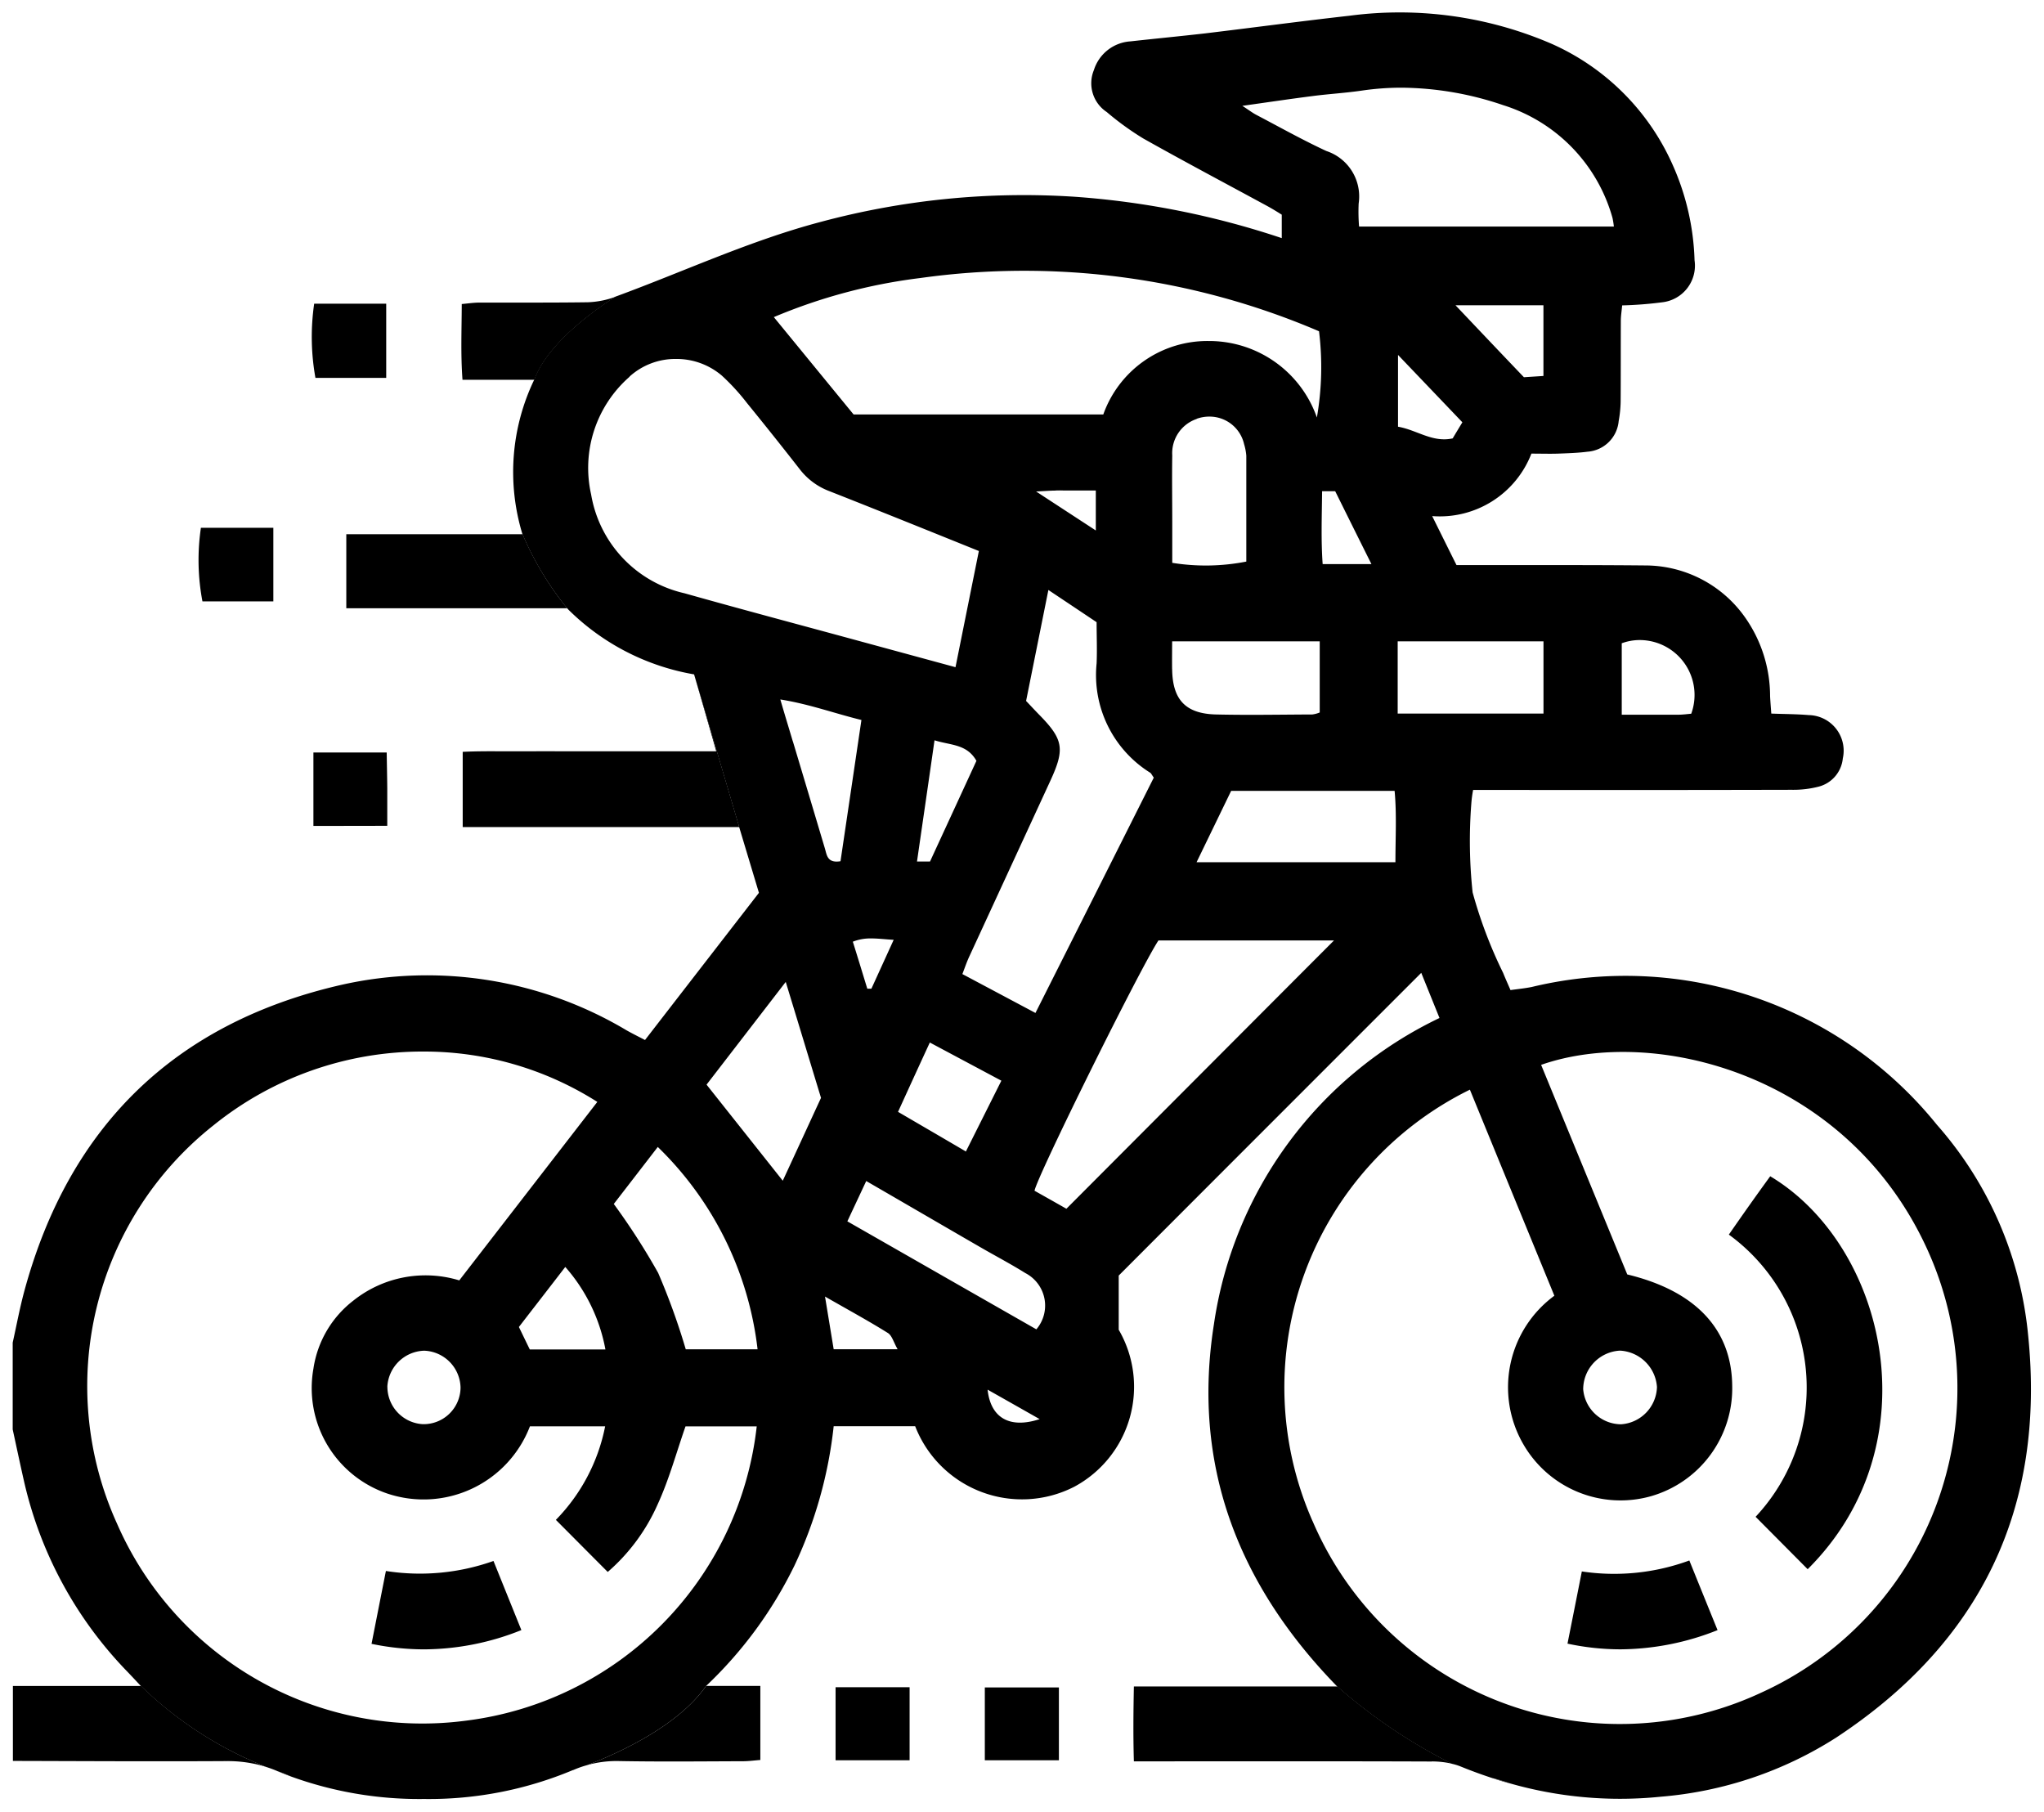<svg xmlns="http://www.w3.org/2000/svg" width="79.683" height="70.627" viewBox="0 0 79.683 70.627">
  <g id="icon-cycling" transform="translate(0.5 0.499)">
    <g id="Group_43" data-name="Group 43">
      <path id="Union_2" data-name="Union 2" d="M-807.281-903.236a5.4,5.4,0,0,1,.611.185C-806.876-903.107-807.08-903.168-807.281-903.236Zm-47.411-.289c.185.063.362.134.533.211C-854.338-903.38-854.516-903.451-854.692-903.524Zm-2.005-.388c-2.767.016-5.535,0-8.3-.007v-2.922H-860a14.836,14.836,0,0,0,4.9,3.163A4.98,4.98,0,0,0-856.7-903.912Zm18.723-2.93h2.115v2.886c-.237.018-.458.049-.679.049-1.615.005-3.229.023-4.842-.007a4.235,4.235,0,0,0-1.229.157C-841.516-904.174-839.094-905.236-837.975-906.842Zm28.3,2.946c-3.562-.014-7.124-.007-10.686-.007h-.937c-.029-.973-.02-1.9,0-2.918h7.937a21.133,21.133,0,0,0,4.471,3.012A3.513,3.513,0,0,0-809.676-903.9Zm-23.252-.048v-2.847h2.886v2.847Zm5.818,0v-2.839h2.888v2.839Zm-20.354-36.377v-2.931c.552-.028,1.109-.024,1.668-.021.248,0,.5,0,.747,0,.82-.005,1.641,0,2.461,0h5.008c-.294-1.031-.566-1.975-.857-2.993l1.755,5.945Zm-5.82-.043v-2.864h2.857c.007.459.018.932.022,1.4,0,.457,0,.914,0,1.459ZM-852-948.85v-2.887h6.873a12.067,12.067,0,0,0,1.739,2.887Zm-5.608-.269a8.614,8.614,0,0,1-.06-2.867h2.824v2.867Zm10.138-8.636c-.075-1.013-.032-1.946-.029-2.954.253-.022.469-.056.687-.056.495,0,.99,0,1.485,0,.914,0,1.829,0,2.743-.013a3.459,3.459,0,0,0,1.1-.222c-.153.093-2.6,1.6-3.181,3.245Zm-5.733-.076a9.011,9.011,0,0,1-.049-2.892h2.808v2.892Z" transform="translate(865 972.061)" fill="currentColor" stroke="rgba(0,0,0,0)" stroke-miterlimit="10" stroke-width="1"/>
      <path id="Union_1" data-name="Union 1" d="M-854.159-892.253c-.171-.076-.347-.147-.533-.211a4.368,4.368,0,0,0-.418-.155,14.842,14.842,0,0,1-4.9-3.162c-.247-.264-.383-.409-.522-.554a15.616,15.616,0,0,1-4.036-7.445c-.151-.665-.291-1.33-.437-2v-3.384c.149-.667.273-1.34.451-2,1.746-6.448,5.888-10.47,12.38-11.95a15.189,15.189,0,0,1,11.106,1.78c.22.123.445.235.713.374,1.487-1.922,2.956-3.82,4.441-5.737l-.773-2.571-1.755-5.944a9.157,9.157,0,0,1-4.9-2.524.536.536,0,0,0-.054-.058,12.084,12.084,0,0,1-1.739-2.888,8.3,8.3,0,0,1,.462-6.018c.584-1.643,3.028-3.151,3.181-3.244l.007,0c2.66-.977,5.237-2.183,7.99-2.908a30.523,30.523,0,0,1,9.884-.978,32.671,32.671,0,0,1,8.079,1.613v-.914c-.16-.1-.349-.218-.545-.326-1.619-.879-3.246-1.74-4.852-2.643a11.1,11.1,0,0,1-1.427-1.033,1.343,1.343,0,0,1-.5-1.634,1.6,1.6,0,0,1,1.422-1.119c.965-.107,1.934-.2,2.9-.31,1.88-.226,3.757-.478,5.637-.689a14.95,14.95,0,0,1,7.884,1.093,9.275,9.275,0,0,1,4.722,4.724,9.8,9.8,0,0,1,.851,3.712,1.437,1.437,0,0,1-1.26,1.64,15,15,0,0,1-1.562.121c-.018.212-.052.407-.052.6-.005,1.051,0,2.1-.007,3.154a4.674,4.674,0,0,1-.077.758,1.315,1.315,0,0,1-1.211,1.191c-.378.049-.763.06-1.146.075-.33.011-.661,0-1.045,0a3.829,3.829,0,0,1-3.868,2.435c.333.671.625,1.262.948,1.909h2.739c1.543,0,3.085,0,4.627.015a4.762,4.762,0,0,1,3.874,2.011,5.347,5.347,0,0,1,.985,3.092c.011.2.027.4.047.671.5.02.982.018,1.459.059a1.388,1.388,0,0,1,1.329,1.689,1.264,1.264,0,0,1-.942,1.1,3.98,3.98,0,0,1-1.058.123q-5.766.014-11.532.005h-.88a4.489,4.489,0,0,0-.071.542,18.852,18.852,0,0,0,.051,3.451,17.735,17.735,0,0,0,1.191,3.142c.084.211.18.42.286.667.289-.041.562-.067.829-.121a15.6,15.6,0,0,1,15.792,5.369,14.471,14.471,0,0,1,3.556,8.181c.695,6.746-1.84,12-7.489,15.714a14.969,14.969,0,0,1-6.839,2.3,15.626,15.626,0,0,1-5.9-.529l-.016-.005a5.581,5.581,0,0,0-.611-.185l-.007,0q-.638-.207-1.271-.465a2.057,2.057,0,0,0-.329-.1s0,0,0,0a21.119,21.119,0,0,1-4.471-3.013c-3.931-4.033-5.66-8.708-4.806-14.117a15.741,15.741,0,0,1,8.794-11.941l-.711-1.76c-3.922,3.922-7.841,7.841-11.794,11.8v2.112a4.424,4.424,0,0,1-1.735,6.121,4.468,4.468,0,0,1-6.2-2.36H-833a16.987,16.987,0,0,1-1.527,5.427,16.259,16.259,0,0,1-3.45,4.7c-1.12,1.606-3.542,2.668-4.634,3.083a3.9,3.9,0,0,0-.544.193l-.011,0a14.506,14.506,0,0,1-5.76,1.127h-.089A14.642,14.642,0,0,1-854.159-892.253Zm39.83-9.951a13.027,13.027,0,0,0,17.492,6.682,13.037,13.037,0,0,0,6.439-17.345c-3.147-6.81-10.653-8.655-15.023-7.124l3.358,8.169c2.669.643,4.066,2.14,4.091,4.33a4.375,4.375,0,0,1-3.162,4.313,4.374,4.374,0,0,1-5-2.058,4.429,4.429,0,0,1,1.229-5.755c-1.086-2.648-2.179-5.312-3.293-8.032A12.923,12.923,0,0,0-814.329-902.2Zm-42.853-15.427a12.957,12.957,0,0,0-3.753,15.529,12.987,12.987,0,0,0,13.607,7.673A13.021,13.021,0,0,0-836-905.9h-2.776c-.362,1.036-.642,2.076-1.087,3.042a7.484,7.484,0,0,1-1.945,2.633c-.7-.7-1.357-1.364-2.022-2.03a7.2,7.2,0,0,0,1.921-3.646h-2.932a4.442,4.442,0,0,1-5.574,2.615,4.34,4.34,0,0,1-2.866-4.867,4.107,4.107,0,0,1,1.561-2.653,4.513,4.513,0,0,1,4.124-.784l5.382-6.957a12.587,12.587,0,0,0-6.8-1.963A12.965,12.965,0,0,0-857.182-917.631Zm53.4,10.275a1.49,1.49,0,0,0,1.477,1.375,1.5,1.5,0,0,0,1.4-1.451,1.525,1.525,0,0,0-1.442-1.42A1.512,1.512,0,0,0-803.781-907.356Zm-46.616-.093a1.462,1.462,0,0,0,1.372,1.463,1.439,1.439,0,0,0,1.48-1.427,1.472,1.472,0,0,0-1.407-1.436h-.018A1.485,1.485,0,0,0-850.4-907.448Zm25.426,1.266c-.738-.419-1.356-.769-2.028-1.148C-826.88-906.228-826.139-905.8-824.971-906.182Zm-20.3-3.592c.157.324.287.595.426.878h2.948a6.709,6.709,0,0,0-1.565-3.217C-844.089-911.3-844.677-910.544-845.271-909.774Zm3.7-4.794a26.429,26.429,0,0,1,1.73,2.689,26.382,26.382,0,0,1,1.075,2.975h2.8a13.089,13.089,0,0,0-3.89-7.886C-840.475-915.99-841.049-915.245-841.573-914.568Zm8.573,5.662h2.491c-.155-.267-.216-.531-.38-.633-.762-.476-1.553-.905-2.45-1.42C-833.21-910.184-833.108-909.564-833-908.906Zm.533-4.984c2.5,1.429,4.933,2.821,7.367,4.209a1.426,1.426,0,0,0-.431-2.194c-.584-.365-1.2-.686-1.793-1.031-1.459-.843-2.913-1.691-4.408-2.556C-831.974-914.945-832.2-914.463-832.467-913.891Zm7.3-1.191c.433.244.875.492,1.238.7,3.545-3.555,7.007-7.026,10.433-10.459h-6.844C-821.057-923.753-825.075-915.639-825.171-915.081Zm-12.79-4.138,2.971,3.745c.5-1.078,1.005-2.178,1.491-3.229-.463-1.52-.9-2.966-1.375-4.52Zm7.469,1.063c.887.518,1.716,1,2.641,1.543l1.383-2.76-2.789-1.488C-829.676-919.944-830.074-919.073-830.492-918.157Zm4.991-16.016c.171.18.326.347.485.511.966.978,1.033,1.347.464,2.584q-1.59,3.448-3.181,6.895c-.091.2-.162.411-.255.653.964.513,1.88,1,2.849,1.516q2.349-4.666,4.613-9.173c-.082-.113-.1-.167-.142-.193a4.488,4.488,0,0,1-2.087-4.26c.023-.535,0-1.071,0-1.606-.627-.42-1.213-.811-1.88-1.256C-824.937-936.972-825.217-935.578-825.5-934.172Zm-6.757,9.383c.2.638.381,1.235.564,1.831.054,0,.107,0,.159,0l.869-1.906c-.316-.017-.6-.054-.874-.054A1.853,1.853,0,0,0-832.258-924.79Zm13.4-3.1h7.752c0-.966.053-1.871-.032-2.781h-6.372Zm-15.737-4.708q.625,2.083,1.247,4.17c.078.263.093.583.609.5.271-1.823.538-3.632.816-5.506-1.051-.257-2.033-.621-3.162-.8C-834.9-933.614-834.743-933.107-834.593-932.6Zm4.84,4.68h.506c.607-1.317,1.213-2.629,1.809-3.924-.374-.66-1-.6-1.634-.8C-829.3-931.025-829.526-929.482-829.752-927.917Zm9.945-7.5c.013,1.19.52,1.741,1.711,1.769,1.251.029,2.5.005,3.751,0a1.116,1.116,0,0,0,.291-.078V-936.5h-5.753C-819.807-936.122-819.811-935.772-819.807-935.421Zm17.527-1v2.778c.791,0,1.5,0,2.209,0,.173,0,.346-.025.5-.038a2.14,2.14,0,0,0-1.991-2.872A2.012,2.012,0,0,0-802.281-936.423Zm-8.735,2.733h5.684V-936.5h-5.684Zm-29.942-13.13a4.717,4.717,0,0,0-1.5,4.593,4.76,4.76,0,0,0,3.642,3.849c2.262.638,4.533,1.24,6.8,1.858l3.762,1.023c.31-1.542.609-3.029.911-4.529-1.985-.8-3.9-1.575-5.827-2.333a2.618,2.618,0,0,1-1.153-.851q-1.014-1.3-2.06-2.584a8.5,8.5,0,0,0-.984-1.073,2.723,2.723,0,0,0-1.777-.645A2.657,2.657,0,0,0-840.958-946.82Zm22.11,1.645a1.409,1.409,0,0,0-.956,1.424c-.014.869,0,1.74,0,2.609v1.577a8.2,8.2,0,0,0,2.887-.049c0-1.367,0-2.745,0-4.124a2.077,2.077,0,0,0-.086-.451,1.379,1.379,0,0,0-1.339-1.076A1.452,1.452,0,0,0-818.848-945.175Zm4.909,5.66h1.9c-.5-1-.957-1.922-1.413-2.841h-.511C-813.969-941.367-814.005-940.442-813.938-939.515Zm-10.4-2.866c-.229,0-.456.021-.773.035l2.328,1.52v-1.557h-.789l-.46,0C-824.131-942.384-824.233-942.383-824.335-942.38ZM-811-944.866c.737.126,1.342.63,2.131.455.119-.2.233-.388.378-.627-.827-.866-1.631-1.708-2.509-2.626Zm-7.294-3.34a4.451,4.451,0,0,1,4.131,2.981,11.435,11.435,0,0,0,.084-3.361,29.191,29.191,0,0,0-15.541-2.076,21.377,21.377,0,0,0-5.713,1.524c1.058,1.291,2.062,2.518,3.109,3.794h9.735a4.306,4.306,0,0,1,4.134-2.862Zm12.206,1.411.757-.049V-949.6h-3.428C-807.828-948.618-806.971-947.714-806.092-946.795Zm-6.328-11.172c-.633.093-1.271.129-1.905.211-.869.111-1.738.24-2.748.383.264.17.4.276.55.354.905.475,1.8.977,2.725,1.406a1.865,1.865,0,0,1,1.26,2.046,7.177,7.177,0,0,0,.016.9h9.933a3.143,3.143,0,0,0-.054-.338A6.409,6.409,0,0,0-806.9-957.4a12.516,12.516,0,0,0-3.964-.681A10.609,10.609,0,0,0-812.42-957.966Zm-38.6,60.543c.182-.923.361-1.832.56-2.839a8.569,8.569,0,0,0,4.194-.39l1.087,2.694a10.256,10.256,0,0,1-3.786.751A10.088,10.088,0,0,1-851.018-897.423Zm46.623-.007c.184-.923.365-1.833.559-2.814a8.5,8.5,0,0,0,4.191-.427c.373.924.716,1.77,1.1,2.715a10.365,10.365,0,0,1-3.783.748A9.873,9.873,0,0,1-804.395-897.431Zm7.333-4.944a7.371,7.371,0,0,0-1.043-11c.267-.383.538-.772.813-1.16s.532-.745.8-1.114c4.521,2.705,6.362,10.443,1.46,15.317Z" transform="translate(865 961)" fill="currentColor" stroke="rgba(0,0,0,0)" stroke-miterlimit="10" stroke-width="1"/>
    </g>
  </g>
</svg>
